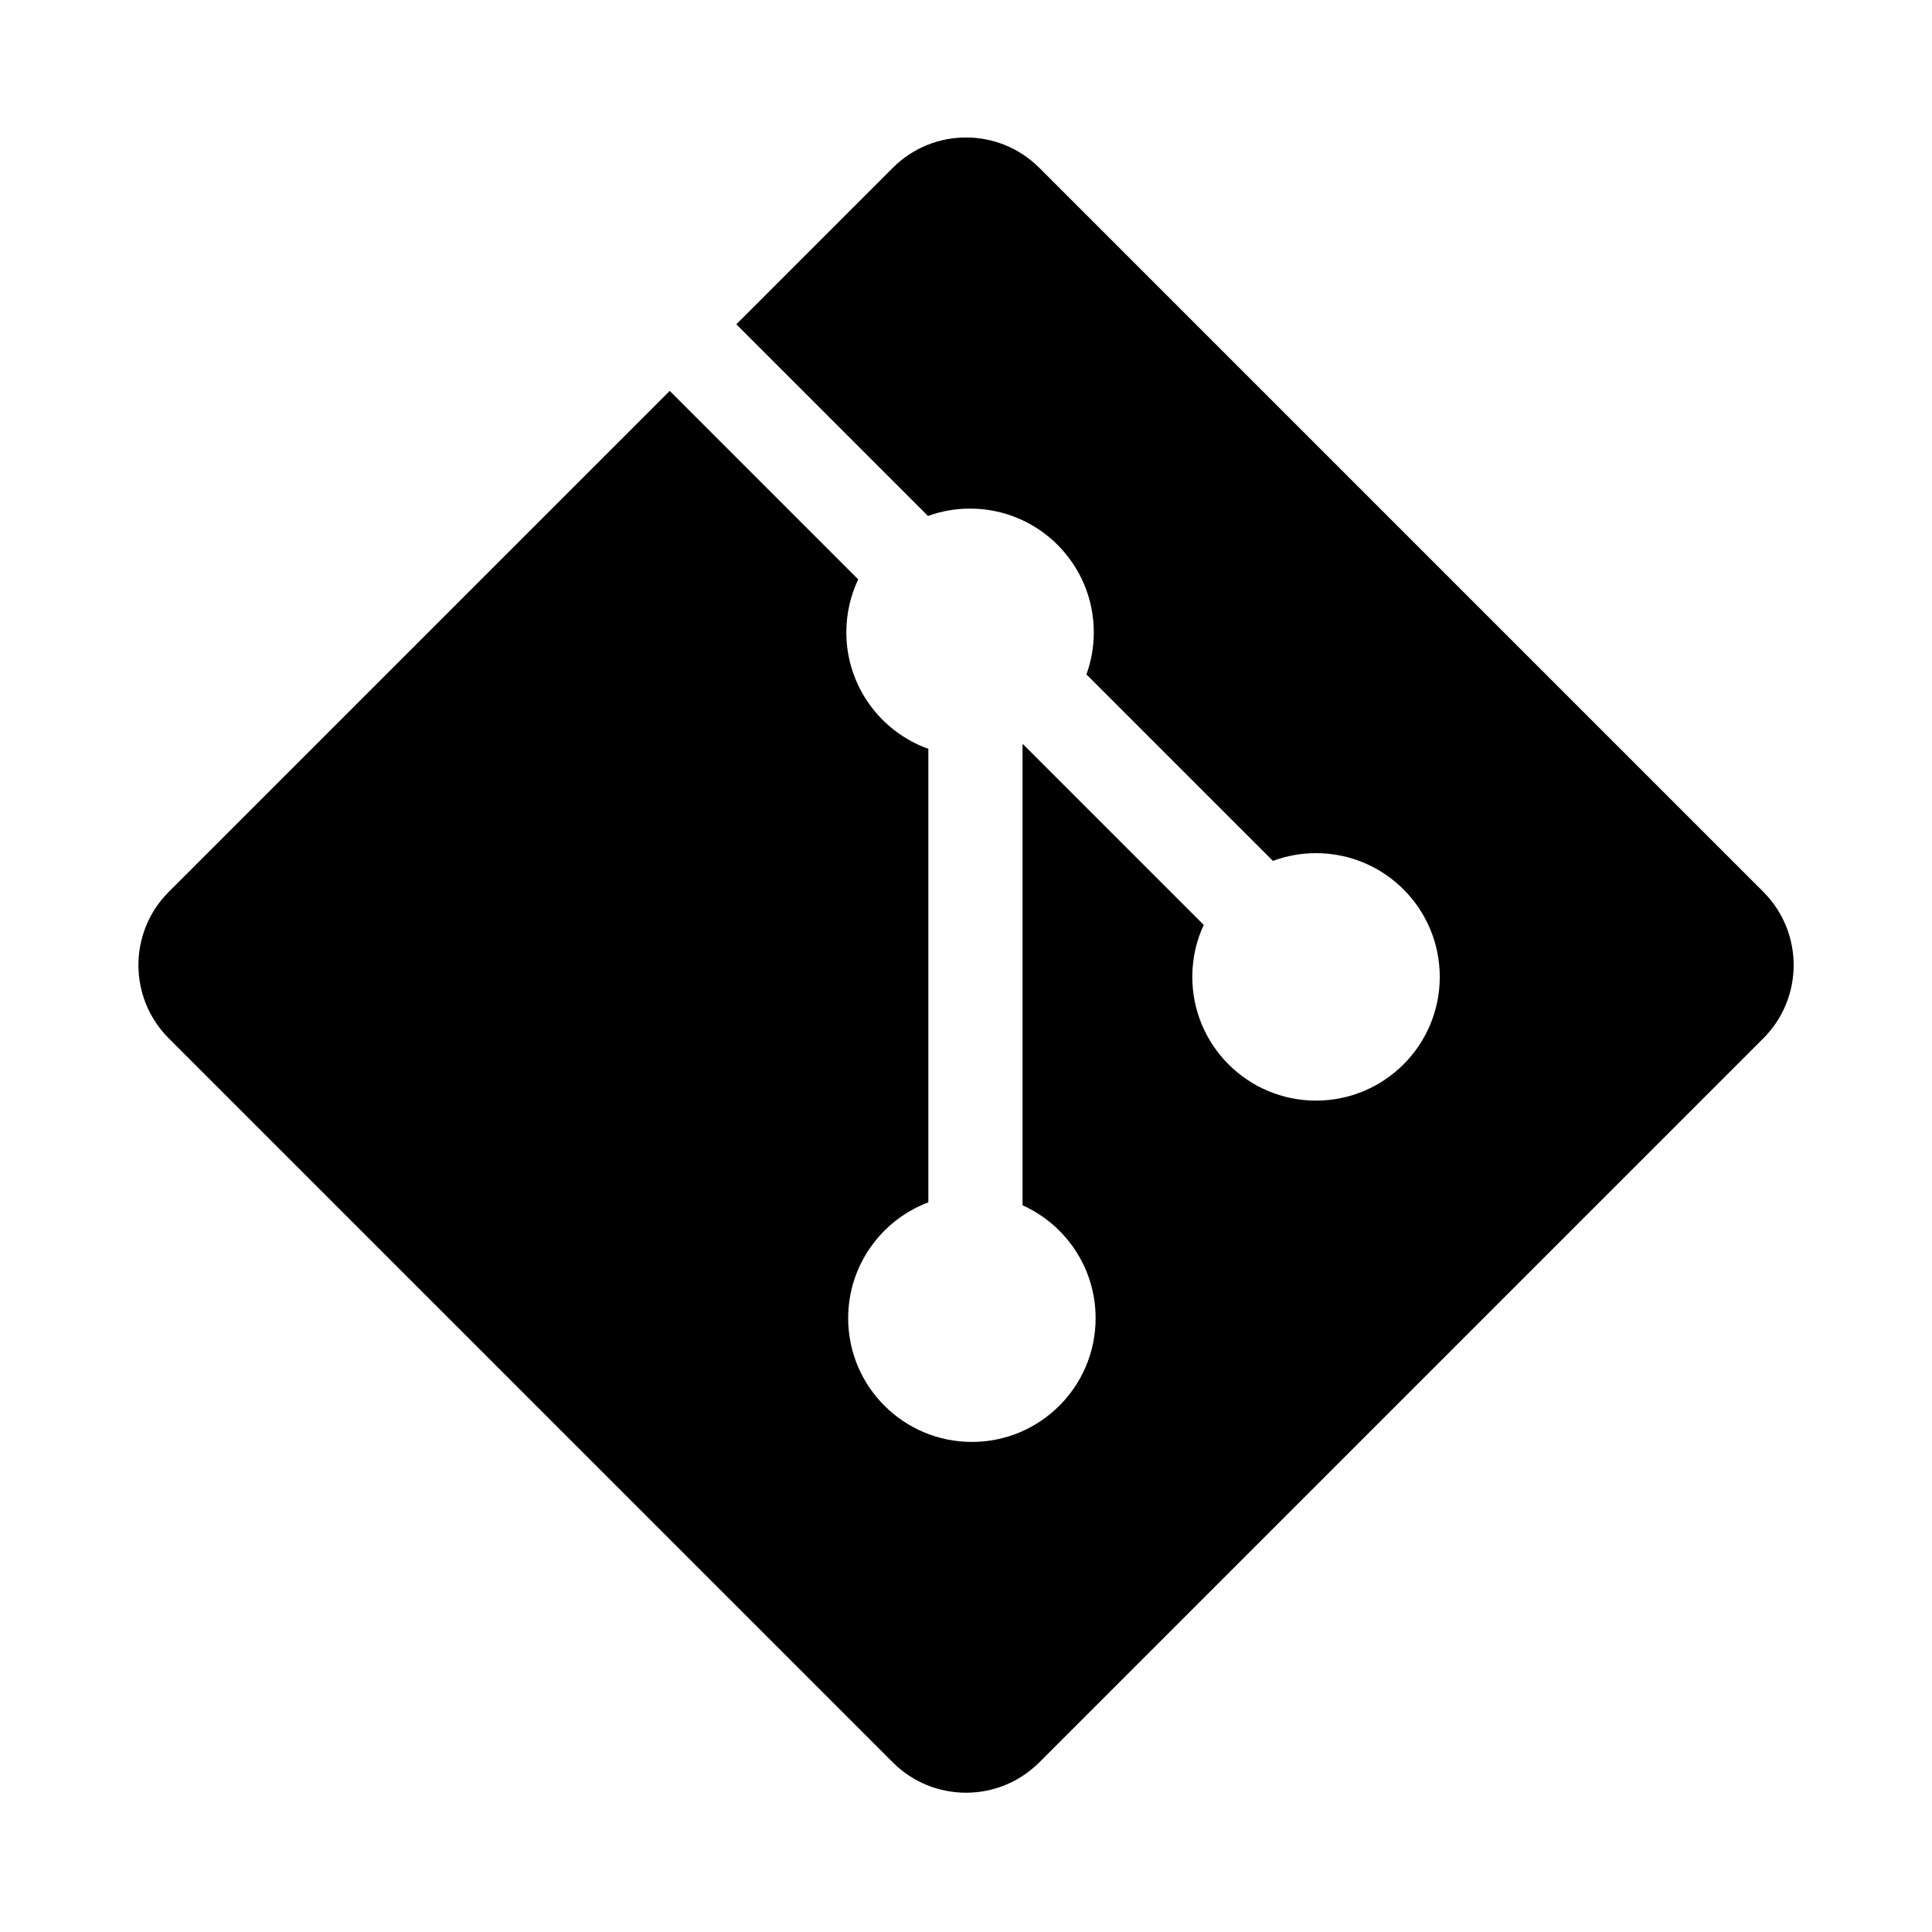 <?xml version="1.0" encoding="UTF-8" standalone="no"?>
<svg width="560px" height="560px" viewBox="0 0 560 560" version="1.1" xmlns="http://www.w3.org/2000/svg" xmlns:xlink="http://www.w3.org/1999/xlink" xmlns:sketch="http://www.bohemiancoding.com/sketch/ns">
    <!-- Generator: bin/sketchtool 1.3 (252) - http://www.bohemiancoding.com/sketch -->
    <title>git</title>
    <desc>Created with bin/sketchtool.</desc>
    <defs></defs>
    <g id="Page-1" stroke="none" stroke-width="1" fill="none" fill-rule="evenodd" sketch:type="MSPage">
        <g id="git" sketch:type="MSArtboardGroup" fill="#000000">
            <g id="Group" sketch:type="MSLayerGroup" transform="translate(40, 40)">
                <path d="M173.427,53.997 L218.782,8.642 C230.507,-3.083 249.517,-3.083 261.242,8.642 L471.108,218.508 C482.833,230.233 482.833,249.243 471.108,260.968 L261.242,470.834 C249.517,482.559 230.507,482.559 218.782,470.834 L8.916,260.968 C-2.809,249.243 -2.809,230.233 8.916,218.508 L154.123,73.301 L208.757,127.935 C206.55,132.588 205.316,137.791 205.316,143.283 C205.316,158.846 215.229,172.094 229.087,177.056 L229.087,308.51 C215.508,313.616 205.846,326.724 205.846,342.088 C205.846,361.894 221.902,377.95 241.708,377.95 C261.515,377.95 277.571,361.894 277.571,342.088 C277.571,327.511 268.874,314.966 256.387,309.357 L256.387,175.77 L256.526,175.705 L308.907,228.085 C306.782,232.666 305.596,237.772 305.596,243.155 C305.596,262.961 321.652,279.017 341.458,279.017 C361.265,279.017 377.321,262.961 377.321,243.155 C377.321,223.349 361.265,207.293 341.458,207.293 C337.063,207.293 332.852,208.083 328.961,209.53 L274.912,155.482 C276.29,151.674 277.041,147.566 277.041,143.283 C277.041,123.477 260.984,107.421 241.178,107.421 C236.895,107.421 232.788,108.172 228.979,109.549 L173.427,53.997 L173.427,53.997 Z" id="Shape" sketch:type="MSShapeGroup"></path>
            </g>
        </g>
    </g>
</svg>